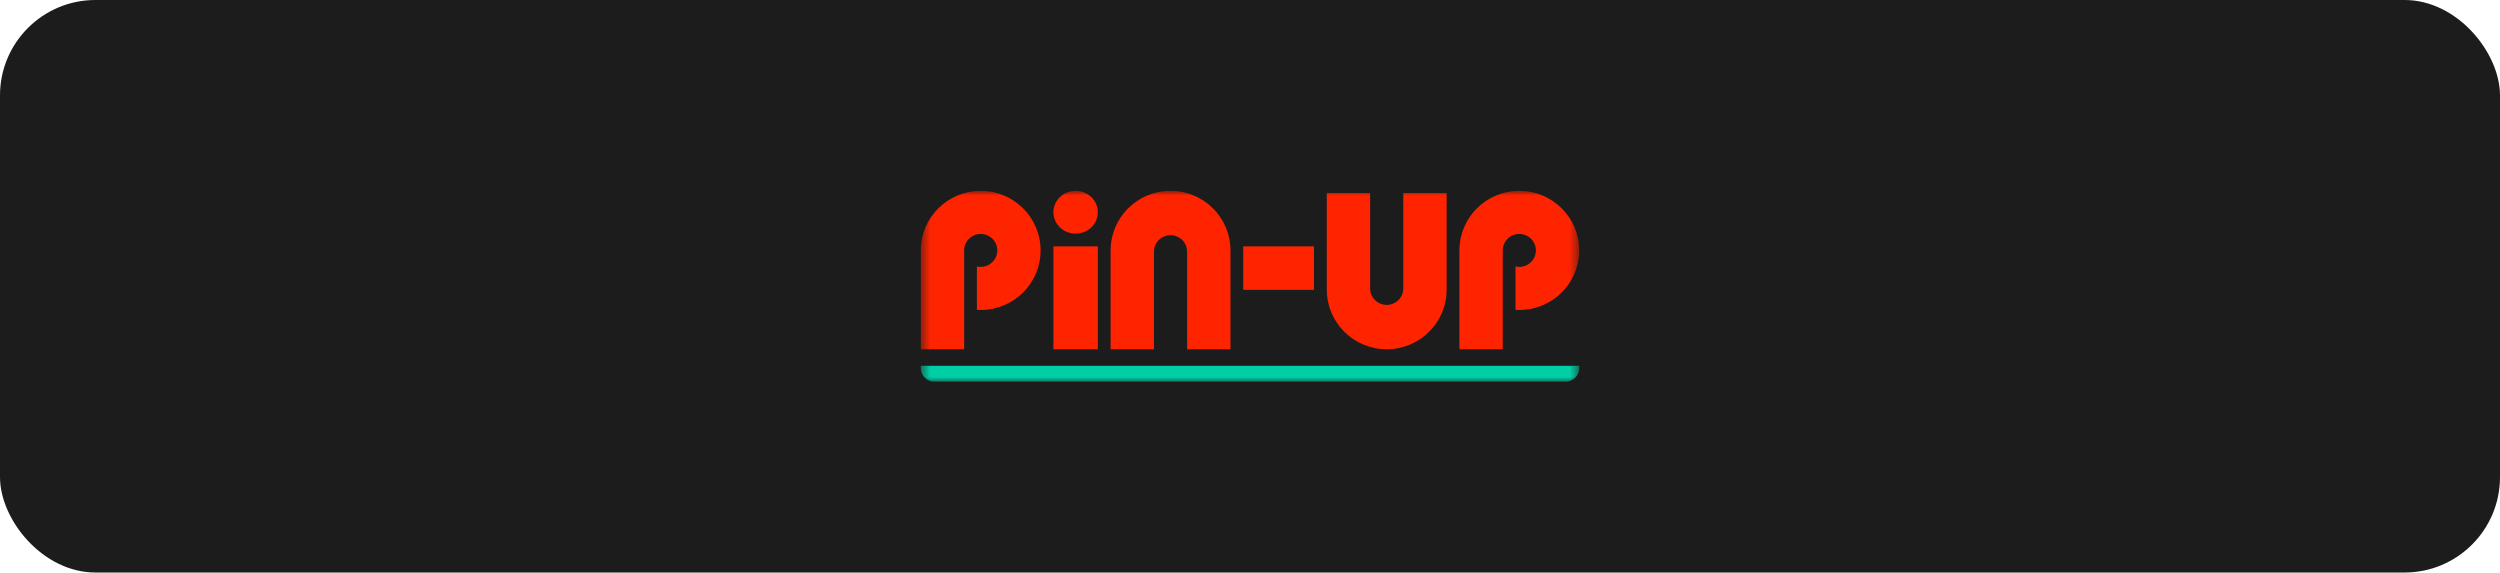 <svg width="262" height="60" viewBox="0 0 262 60" fill="none" xmlns="http://www.w3.org/2000/svg">
<rect width="262" height="60" rx="10" fill="#1C1C1C"/>
<mask id="mask0_2693_1041" style="mask-type:luminance" maskUnits="userSpaceOnUse" x="96" y="20" width="70" height="20">
<path d="M165.5 20H96.5V40H165.5V20Z" fill="white"/>
</mask>
<g mask="url(#mask0_2693_1041)">
<path d="M115.054 22.243C115.054 22.838 114.81 23.407 114.373 23.829C113.937 24.249 113.343 24.486 112.726 24.486C112.108 24.486 111.516 24.249 111.078 23.829C110.642 23.409 110.397 22.838 110.397 22.243C110.397 21.648 110.642 21.078 111.078 20.657C111.515 20.237 112.106 20 112.726 20C113.343 20 113.935 20.237 114.373 20.657C114.808 21.077 115.054 21.648 115.054 22.243Z" fill="#FF2400"/>
<path d="M115.055 25.818H110.397V36.602H115.055V25.818Z" fill="#FF2400"/>
<path d="M137.706 30.376V25.818H130.292V30.376H137.706Z" fill="#FF2400"/>
<path d="M102.777 32.485C106.245 32.485 109.055 29.69 109.055 26.243C109.055 22.797 106.245 20.002 102.777 20.002C99.31 20.002 96.5 22.797 96.5 26.243V36.602H101.042V32.243V26.254C101.042 26.25 101.042 26.247 101.042 26.243C101.042 25.29 101.82 24.517 102.779 24.517C103.738 24.517 104.516 25.29 104.516 26.243C104.516 27.197 103.738 27.97 102.779 27.97C102.641 27.97 102.507 27.955 102.379 27.924V32.473C102.508 32.48 102.643 32.485 102.777 32.485Z" fill="#FF2400"/>
<path d="M159.223 32.485C162.69 32.485 165.5 29.69 165.5 26.243C165.5 22.797 162.69 20.002 159.223 20.002C155.756 20.002 152.945 22.797 152.945 26.243V36.602H157.487V32.485V26.243C157.487 25.29 158.265 24.517 159.224 24.517C160.184 24.517 160.962 25.29 160.962 26.243C160.962 27.197 160.184 27.97 159.224 27.97C159.087 27.97 158.952 27.955 158.824 27.924V32.473C158.956 32.48 159.088 32.485 159.223 32.485Z" fill="#FF2400"/>
<path d="M128.952 26.242V36.6H124.41V26.374C124.41 25.916 124.227 25.477 123.901 25.153C123.575 24.829 123.133 24.647 122.672 24.647C122.212 24.647 121.77 24.829 121.444 25.153C121.118 25.477 120.935 25.916 120.935 26.374C120.935 26.379 120.935 26.382 120.935 26.387V32.241V36.6H116.393V26.242C116.393 22.795 119.203 20 122.671 20C126.14 20 128.952 22.795 128.952 26.242Z" fill="#FF2400"/>
<path d="M139.048 30.36V20.223H143.59V24.359V30.204C143.59 30.211 143.59 30.22 143.59 30.227C143.59 30.684 143.773 31.123 144.099 31.448C144.425 31.772 144.867 31.953 145.328 31.953C145.788 31.953 146.23 31.772 146.556 31.448C146.882 31.123 147.065 30.684 147.065 30.227V20.223H151.607V30.36C151.607 33.807 148.795 36.602 145.329 36.602C141.858 36.602 139.048 33.807 139.048 30.36Z" fill="#FF2400"/>
<path d="M96.5 38.333H165.5V38.571C165.5 39.36 164.863 40 164.077 40H97.923C97.137 40 96.5 39.36 96.5 38.571V38.333Z" fill="#00CFA6"/>
</g>
</svg>
